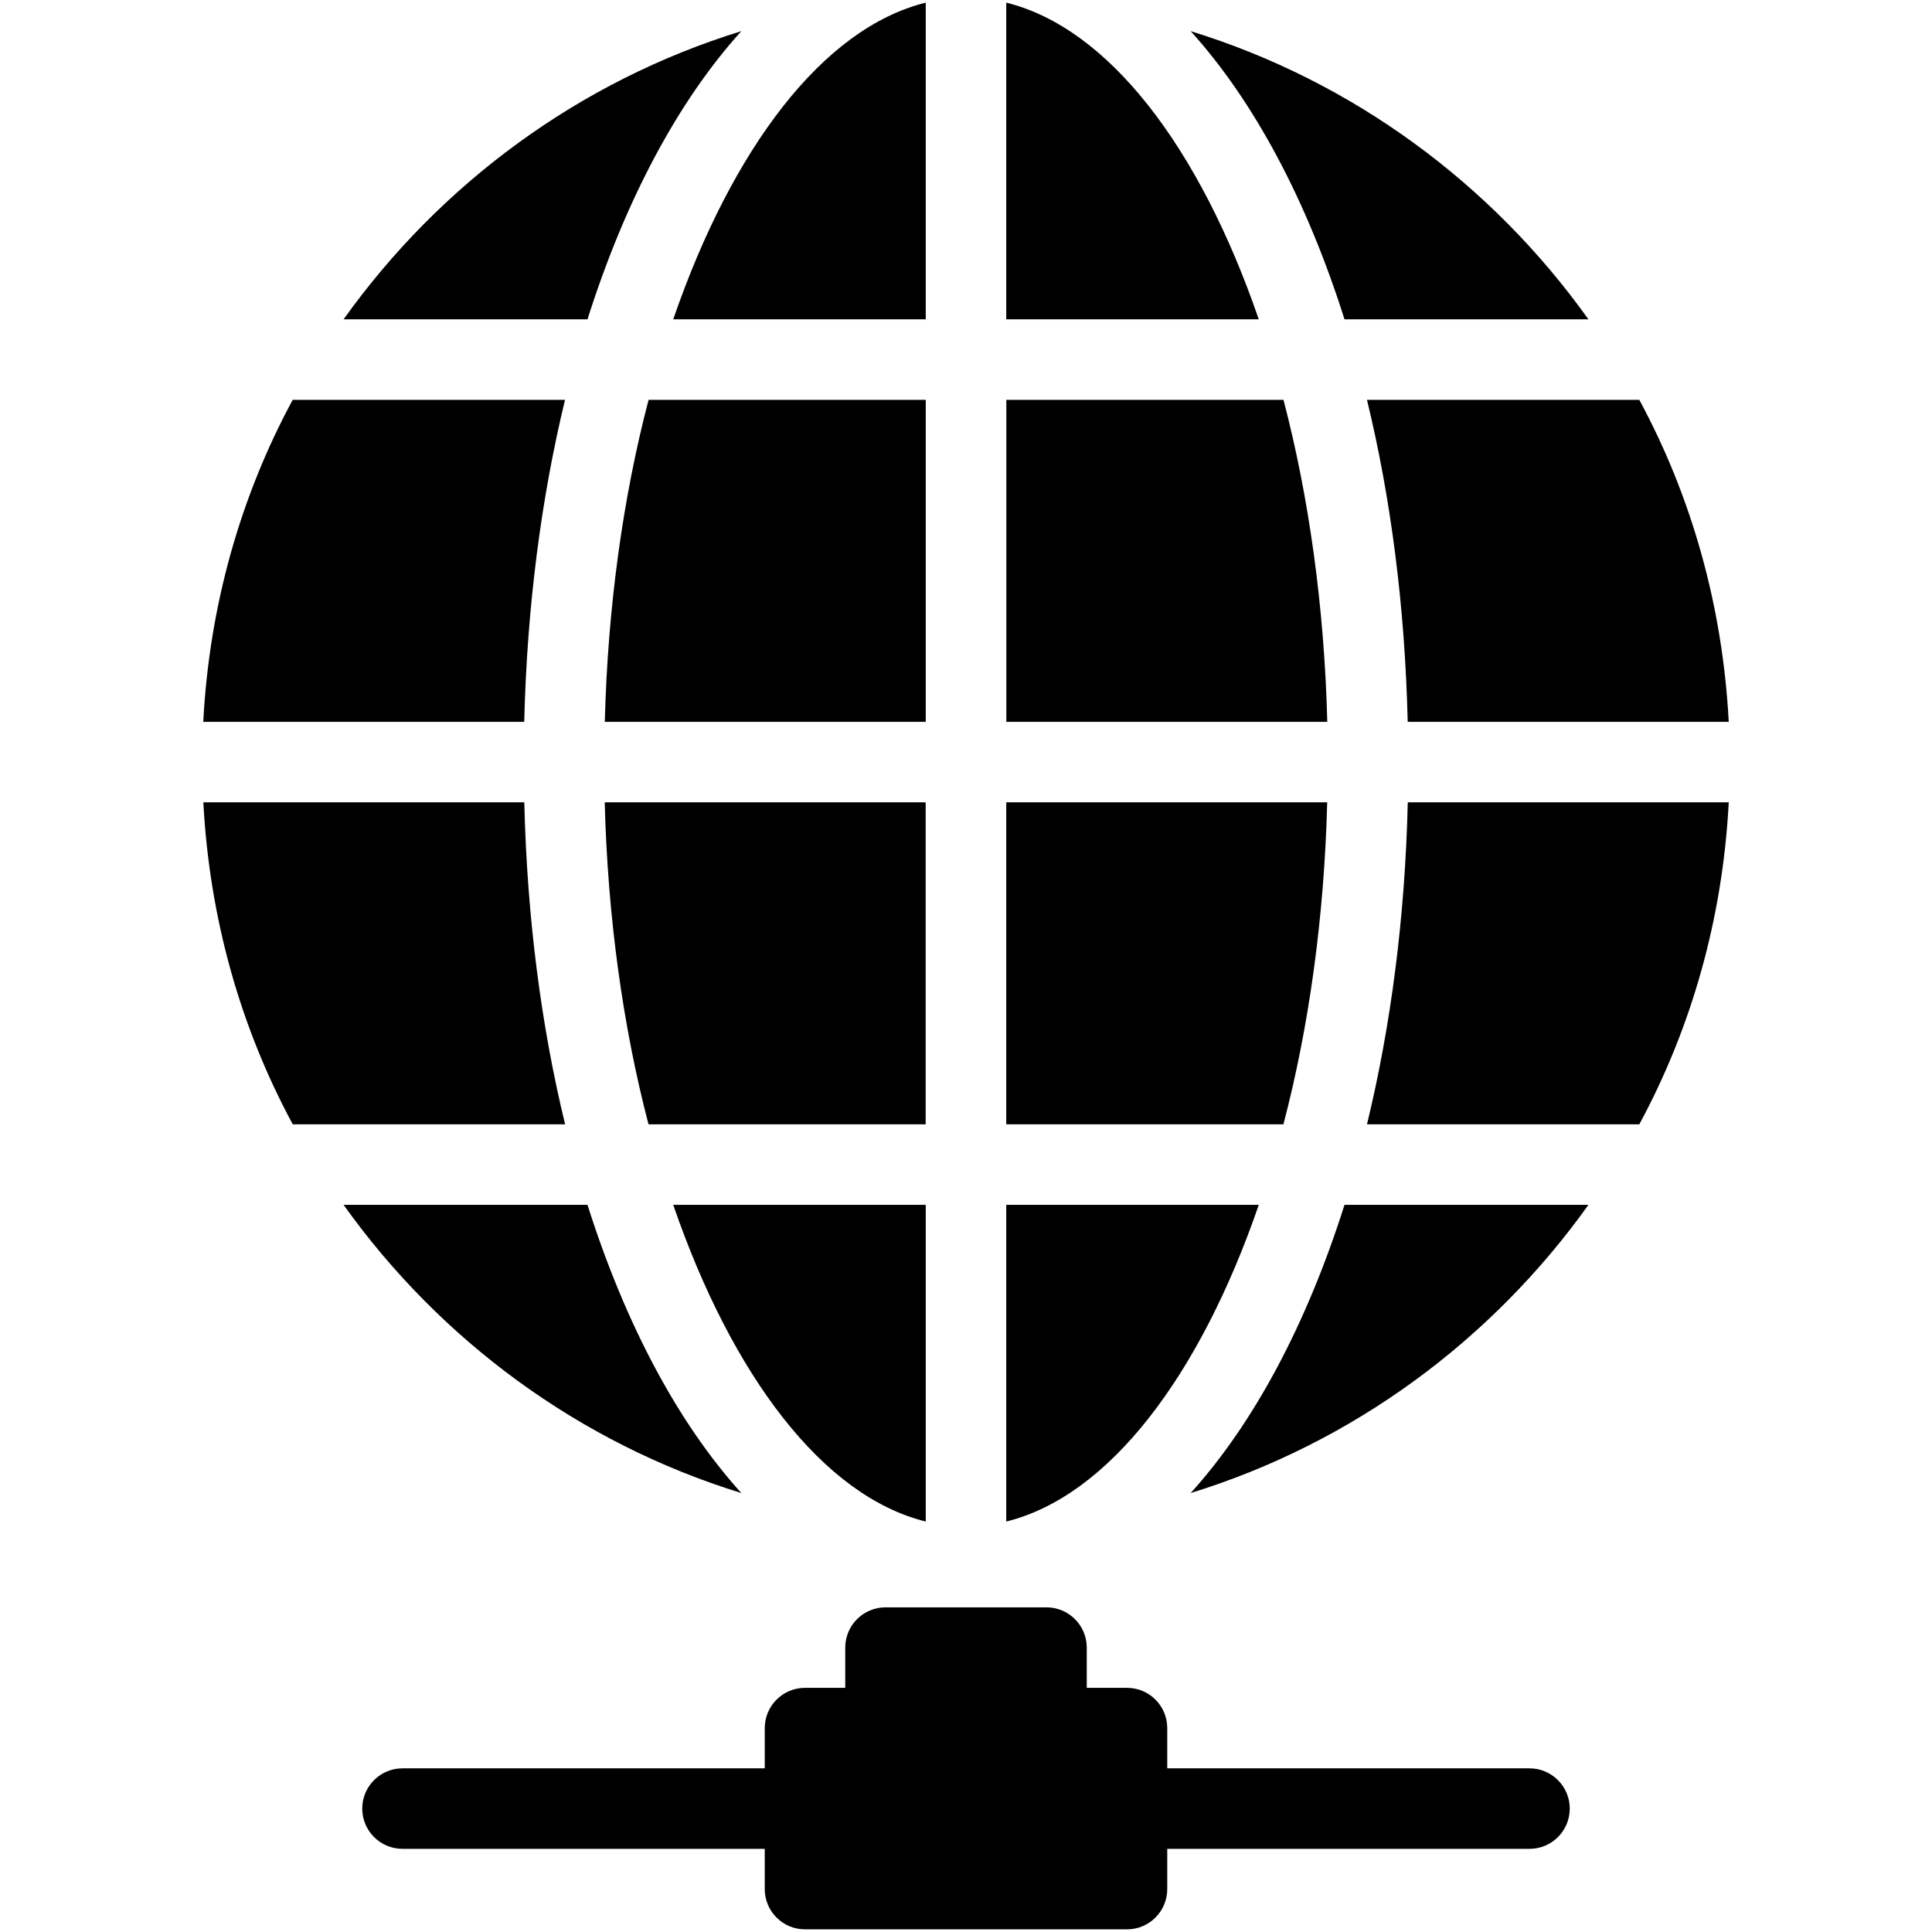 <?xml version="1.0" encoding="iso-8859-1"?>
<!-- Generator: Adobe Illustrator 19.0.0, SVG Export Plug-In . SVG Version: 6.00 Build 0)  -->
<svg version="1.1" id="Layer_1" xmlns="http://www.w3.org/2000/svg" xmlns:xlink="http://www.w3.org/1999/xlink" x="0px" y="0px"
	 viewBox="0 0 24 24" style="enable-background:new 0 0 24 24;" xml:space="preserve">
<g>
	<path d="M11.5,4.967H8.057c-0.317,1.208-0.507,2.569-0.544,4H11.5V4.967z"/>
	<path d="M11.5,3.967V0.033c-1.275,0.314-2.405,1.808-3.137,3.934H11.5z"/>
	<path d="M8.056,13.967h3.443v-4H7.512C7.549,11.398,7.74,12.759,8.056,13.967z"/>
	<path d="M6.513,9.967H2.526c0.076,1.44,0.462,2.799,1.111,4H7.02C6.724,12.75,6.547,11.401,6.513,9.967z"/>
	<path d="M12.501,8.967h3.987c-0.037-1.431-0.228-2.792-0.544-4h-3.443C12.501,4.967,12.501,8.967,12.501,8.967z"/>
	<path d="M7.019,4.967H3.636c-0.649,1.201-1.036,2.56-1.111,4h3.987C6.547,7.533,6.724,6.184,7.019,4.967z"/>
	<path d="M12.5,0.033v3.934h3.137C14.906,1.841,13.776,0.347,12.5,0.033z"/>
	<path d="M16.981,13.967h3.383c0.649-1.201,1.036-2.56,1.111-4h-3.987C17.454,11.401,17.277,12.75,16.981,13.967z"/>
	<path d="M11.5,18.901v-3.934H8.363C9.095,17.093,10.225,18.587,11.5,18.901z"/>
	<path d="M9.209,18.547c-0.786-0.869-1.441-2.098-1.911-3.58h-3.03C5.467,16.647,7.193,17.926,9.209,18.547z"/>
	<path d="M19.732,3.967c-1.199-1.68-2.925-2.959-4.941-3.58c0.786,0.869,1.442,2.098,1.911,3.58H19.732z"/>
	<path d="M14.791,18.547c2.016-0.621,3.742-1.9,4.941-3.58h-3.03C16.232,16.449,15.577,17.678,14.791,18.547z"/>
	<path d="M9.209,0.387c-2.016,0.621-3.742,1.9-4.941,3.58h3.03C7.768,2.485,8.423,1.256,9.209,0.387z"/>
	<path d="M15.637,14.967H12.5v3.934C13.775,18.587,14.905,17.093,15.637,14.967z"/>
	<path d="M17.487,8.967h3.988c-0.076-1.44-0.462-2.799-1.111-4h-3.383C17.277,6.184,17.453,7.533,17.487,8.967z"/>
	<path d="M16.487,9.967H12.5v4h3.443C16.26,12.759,16.45,11.398,16.487,9.967z"/>
	<path d="M19,21.967h-4.5v-0.5c0-0.276-0.223-0.5-0.5-0.5h-0.5v-0.5c0-0.276-0.224-0.5-0.5-0.5h-2c-0.276,0-0.5,0.224-0.5,0.5v0.5
		H10c-0.276,0-0.5,0.224-0.5,0.5v0.5H5c-0.276,0-0.5,0.224-0.5,0.5s0.224,0.5,0.5,0.5h4.5v0.5c0,0.276,0.224,0.5,0.5,0.5h4
		c0.276,0,0.5-0.224,0.5-0.5v-0.5H19c0.277,0,0.5-0.224,0.5-0.5S19.276,21.967,19,21.967z"/>
</g>
</svg>
